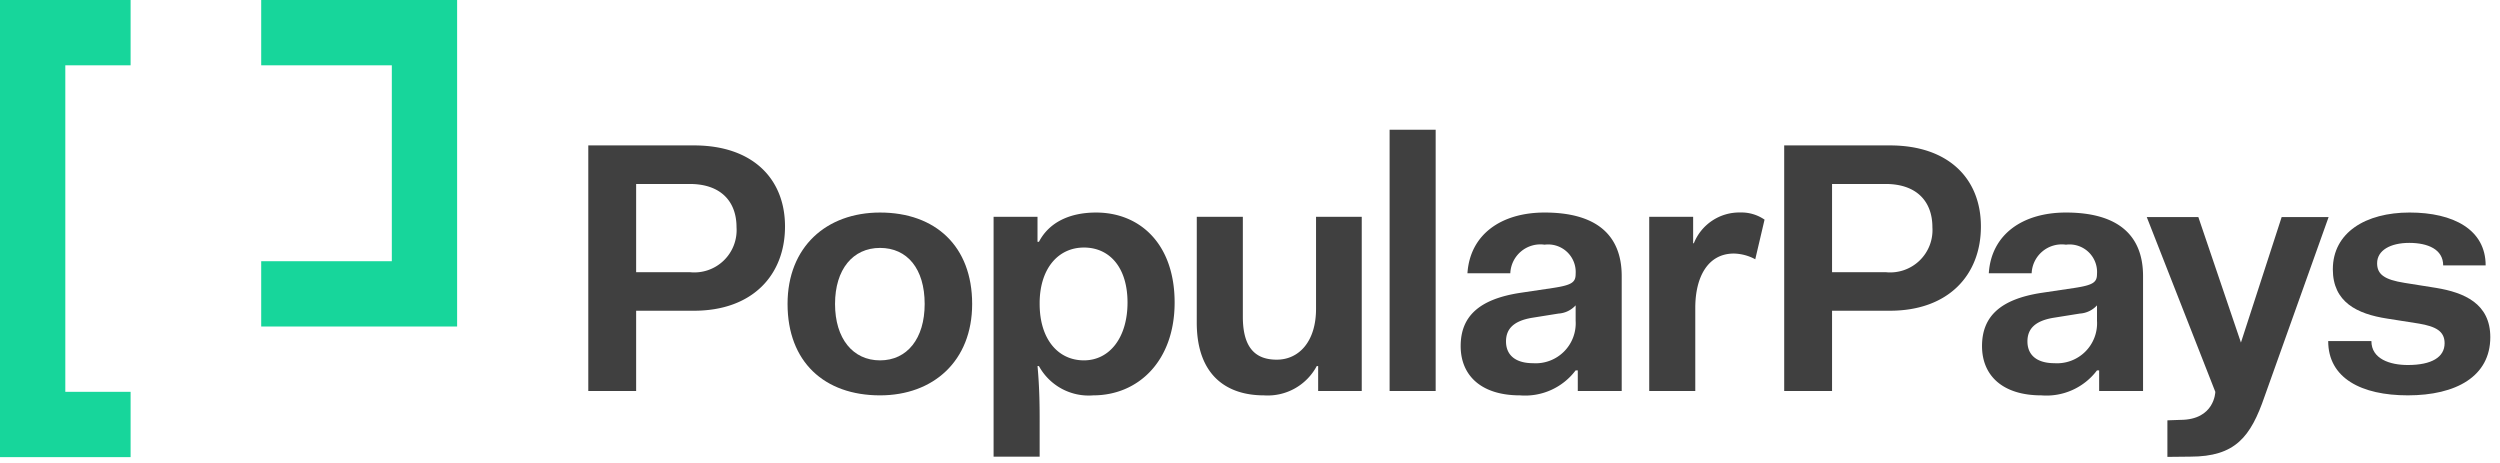 <svg id="Layer_1" data-name="Layer 1" xmlns="http://www.w3.org/2000/svg" width="195" height="36.082" viewBox="0 0 195 36.082">
  <defs>
    <style>
      .cls-1 {
        fill: #404040;
      }

      .cls-2 {
        fill: #17d69b;
      }
    </style>
  </defs>
  <title>popular-pays-logo-white</title>
  <g>
    <path class="cls-1" d="M45.887,11.342h8.244c4.567,0,7.1,2.591,7.1,6.323,0,3.788-2.535,6.572-7.1,6.572H49.619V30.5H45.887Zm3.732,3.008v6.88H53.8a3.3,3.3,0,0,0,3.649-3.509c0-2.006-1.226-3.371-3.649-3.371Z"/>
    <path class="cls-1" d="M68.642,16.578c4.317,0,7.186,2.619,7.186,7.13,0,4.457-3.036,7.13-7.186,7.13-4.345,0-7.213-2.618-7.213-7.13C61.429,19.252,64.465,16.578,68.642,16.578Zm0,11.531c2.117,0,3.482-1.7,3.482-4.4,0-2.757-1.365-4.372-3.482-4.372s-3.509,1.671-3.509,4.372S66.526,28.109,68.642,28.109Z"/>
    <path class="cls-1" d="M81.093,35.622H77.5V16.912h3.426v1.95h.111c.78-1.5,2.368-2.284,4.456-2.284,3.426,0,6.128,2.452,6.128,7.019s-2.841,7.241-6.35,7.241a4.421,4.421,0,0,1-4.234-2.283h-.111c.167,1.782.167,3.37.167,4.289Zm3.454-16.314c-1.978,0-3.4,1.588-3.454,4.205v.195c0,2.73,1.421,4.4,3.454,4.4,2.005,0,3.4-1.782,3.4-4.512S86.552,19.308,84.547,19.308Z"/>
    <path class="cls-1" d="M93.349,16.912h3.593v7.8c0,2.506,1.058,3.342,2.645,3.342,1.755,0,3.064-1.448,3.064-3.955V16.912h3.565V30.5h-3.4V28.555h-.111a4.332,4.332,0,0,1-4.122,2.283c-2.785,0-5.236-1.448-5.236-5.681Z"/>
    <path class="cls-1" d="M108.389,10.117h3.593V30.5h-3.593Z"/>
    <path class="cls-1" d="M118.555,22.845l2.618-.39c1.449-.223,1.727-.446,1.727-1.086a2.149,2.149,0,0,0-2.423-2.284,2.349,2.349,0,0,0-2.673,2.228h-3.343c.2-3.036,2.646-4.735,6.016-4.735,4.011,0,6.016,1.727,6.016,4.958V30.5h-3.426V28.889H122.9a4.933,4.933,0,0,1-4.345,1.949c-3.035,0-4.623-1.56-4.623-3.843S115.325,23.346,118.555,22.845Zm4.345,2.172v-1.2a1.973,1.973,0,0,1-1.337.641l-2.088.334c-1.449.25-2.006.891-2.006,1.838,0,1.058.724,1.7,2.117,1.7A3.121,3.121,0,0,0,122.9,25.017Z"/>
    <path class="cls-1" d="M128.639,16.912h3.426v2.062h.055a3.816,3.816,0,0,1,3.621-2.4,3.177,3.177,0,0,1,1.894.558l-.725,3.091a3.666,3.666,0,0,0-1.67-.446c-2.034,0-3.008,1.839-3.008,4.233V30.5h-3.593Z"/>
    <path class="cls-1" d="M139.167,11.342h8.244c4.568,0,7.1,2.591,7.1,6.323,0,3.788-2.534,6.572-7.1,6.572H142.9V30.5h-3.732ZM142.9,14.35v6.88h4.178a3.3,3.3,0,0,0,3.649-3.509c0-2.006-1.226-3.371-3.649-3.371Z"/>
    <path class="cls-1" d="M159.221,22.845l2.618-.39c1.448-.223,1.727-.446,1.727-1.086a2.149,2.149,0,0,0-2.423-2.284,2.35,2.35,0,0,0-2.674,2.228h-3.342c.195-3.036,2.646-4.735,6.016-4.735,4.01,0,6.015,1.727,6.015,4.958V30.5h-3.425V28.889h-.167a4.934,4.934,0,0,1-4.345,1.949c-3.036,0-4.623-1.56-4.623-3.843S155.99,23.346,159.221,22.845Zm4.345,2.172v-1.2a1.973,1.973,0,0,1-1.337.641l-2.089.334c-1.448.25-2,.891-2,1.838,0,1.058.724,1.7,2.117,1.7A3.121,3.121,0,0,0,163.566,25.017Z"/>
    <path class="cls-1" d="M184.969,26.605c0,1.393,1.448,1.866,2.841,1.866,1.866,0,2.869-.612,2.869-1.7,0-.947-.7-1.309-2.006-1.532l-2.479-.39c-2.339-.361-4.233-1.281-4.233-3.843,0-2.869,2.562-4.429,5.988-4.429s5.932,1.337,5.932,4.123h-3.313c0-1.254-1.2-1.755-2.647-1.755-1.476,0-2.506.585-2.506,1.587,0,.864.557,1.281,2.144,1.532l2.451.39c2.2.362,4.234,1.225,4.234,3.844,0,3.063-2.674,4.539-6.434,4.539-3.621,0-6.21-1.337-6.21-4.233Z"/>
    <path class="cls-1" d="M167.448,16.932h4.023l3.322,9.788h0l3.176-9.788h3.662l-4.992,13.986c-1.087,3.162-2.281,4.7-5.8,4.7l-1.782.019V32.786l1-.035c2.7,0,2.738-2.186,2.738-2.186Z"/>
    <polygon class="cls-2" points="0 0 0 35.656 10.187 35.656 10.187 30.562 5.094 30.562 5.094 30.562 5.094 5.094 10.187 5.094 10.187 0 0 0"/>
    <polygon class="cls-2" points="20.374 0 20.374 5.094 30.562 5.094 30.562 20.375 20.374 20.375 20.374 25.468 35.655 25.468 35.655 0 20.374 0"/>
  </g>
</svg>

